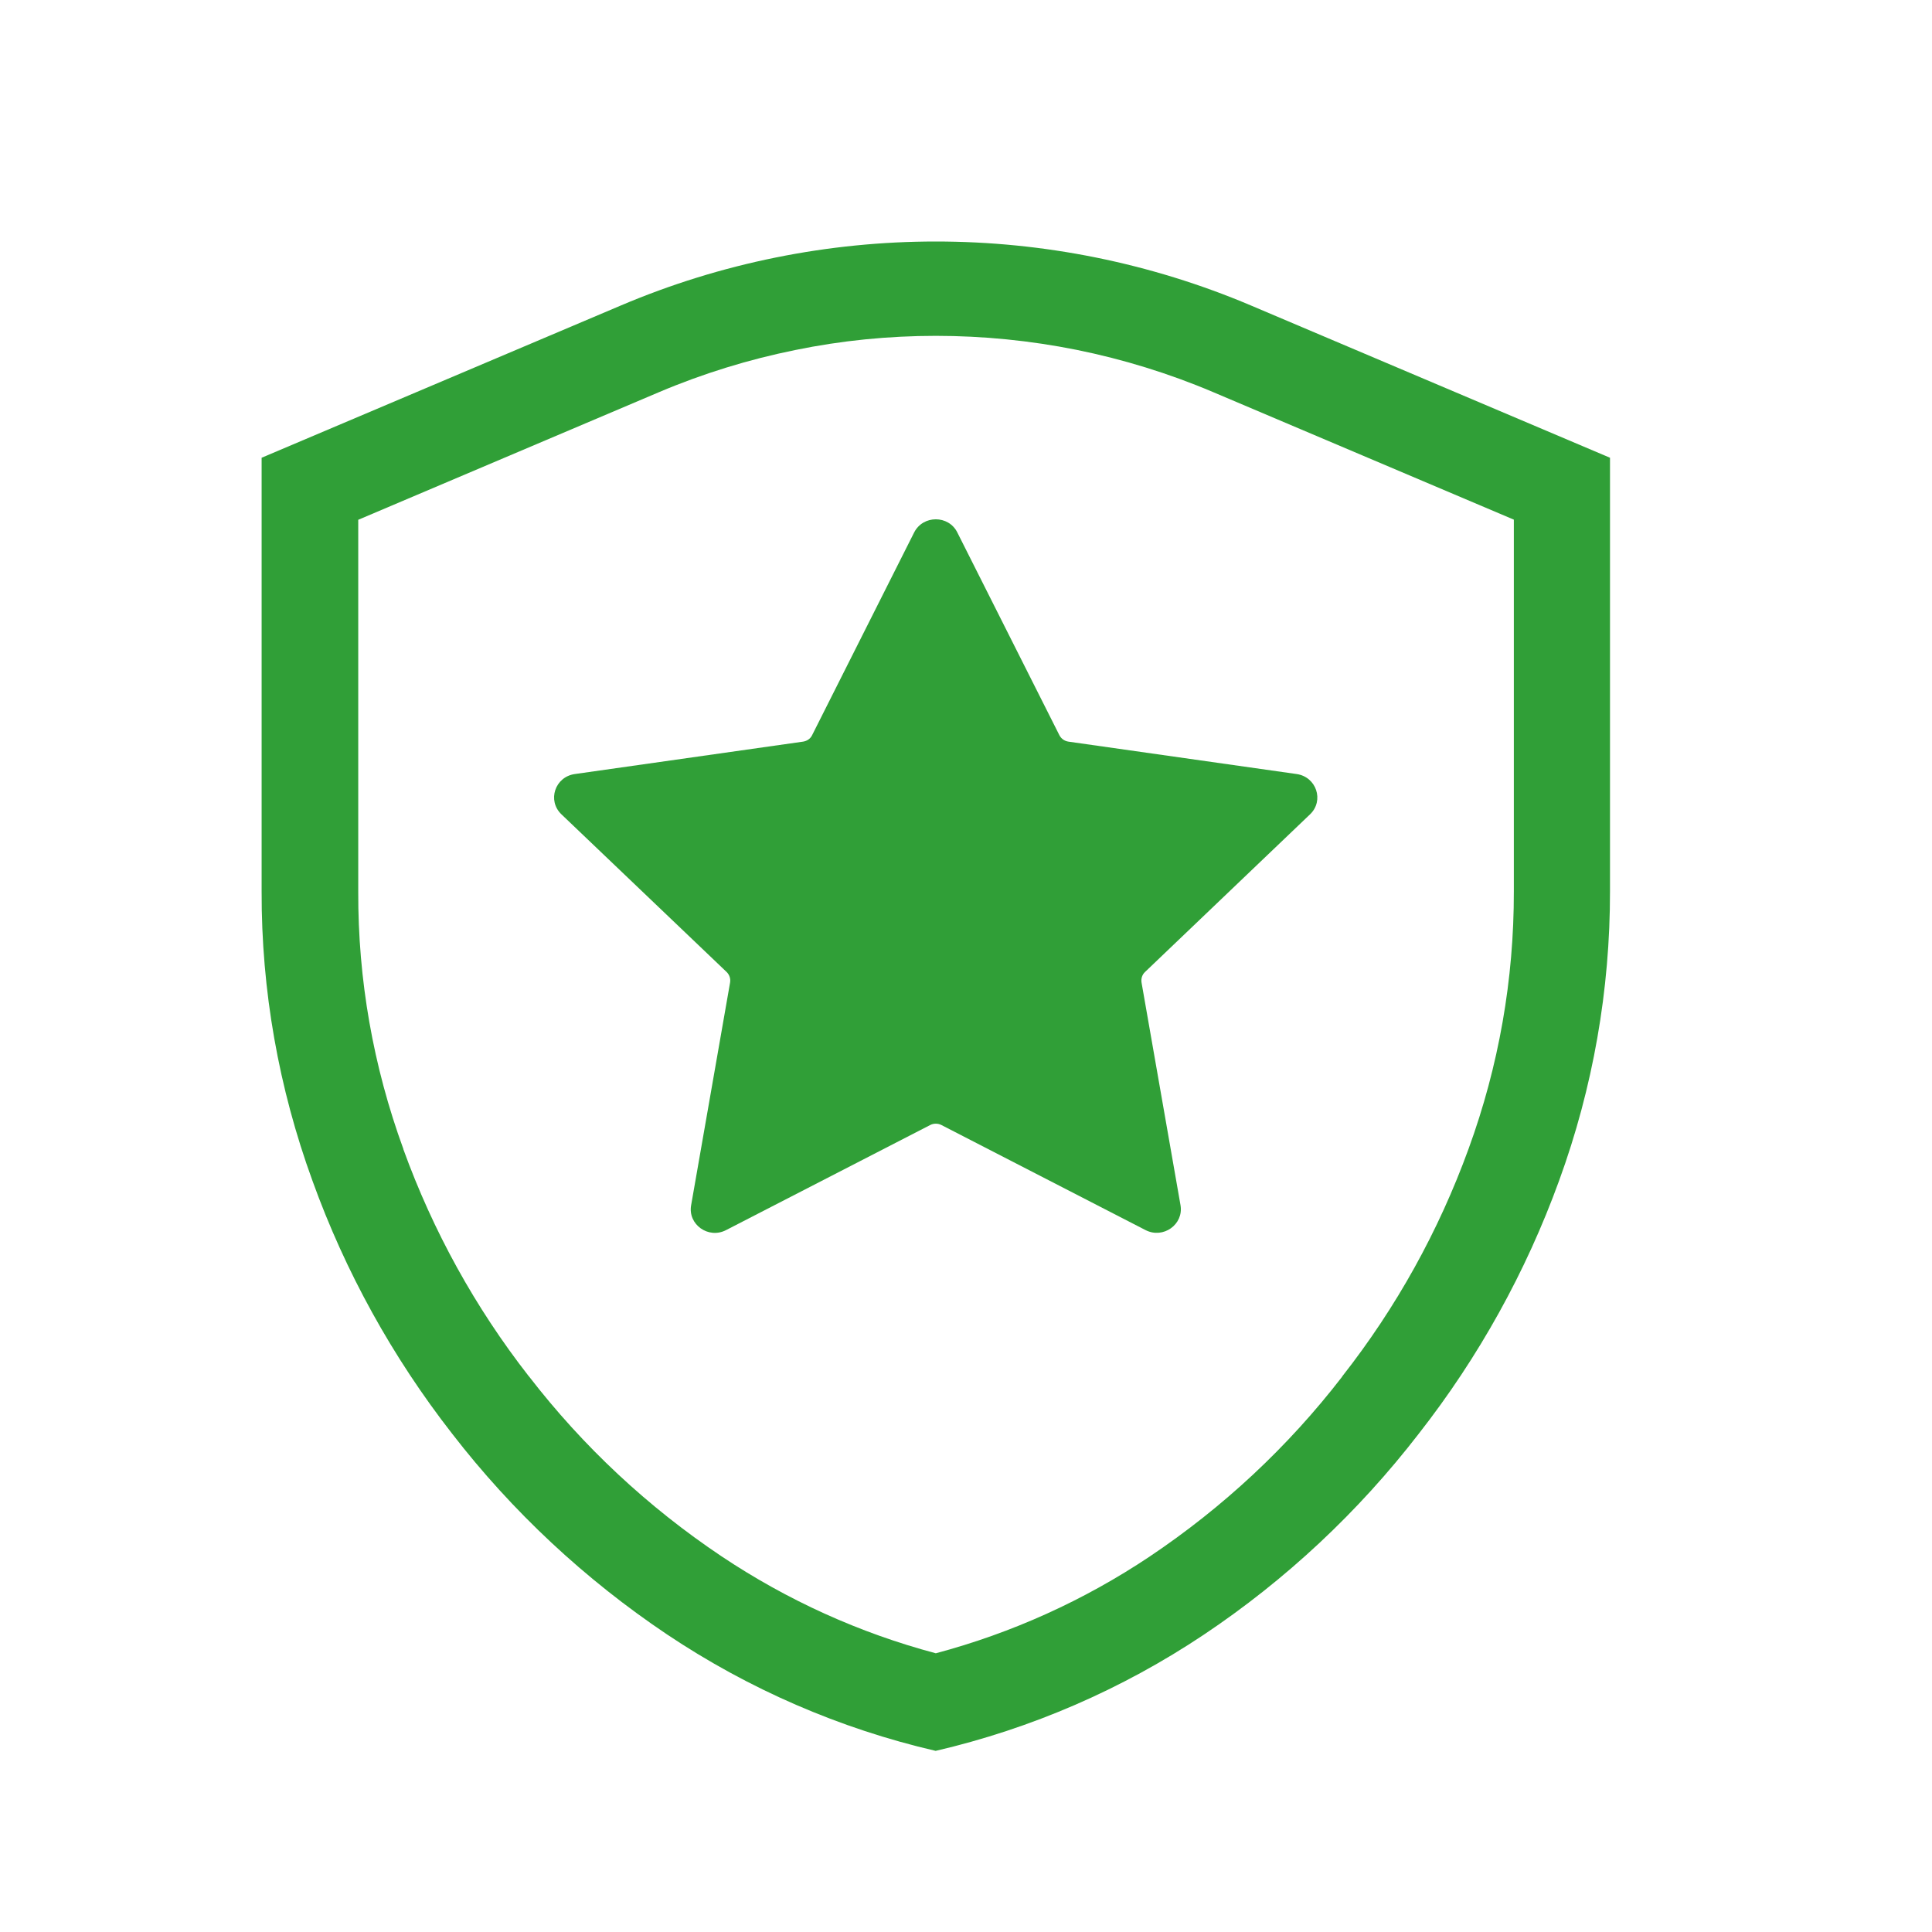 <?xml version="1.0" encoding="UTF-8"?>
<svg width="96px" height="96px" viewBox="0 0 96 96" version="1.1" xmlns="http://www.w3.org/2000/svg" xmlns:xlink="http://www.w3.org/1999/xlink">
    <title>安全保密</title>
    <g id="官网✅" stroke="none" stroke-width="1" fill="none" fill-rule="evenodd">
        <g id="官网" transform="translate(-915, -2804)" fill="#309F37">
            <g id="编组-7" transform="translate(411, 2802)">
                <g id="编组-3" transform="translate(38, 0)">
                    <g id="安全保密" transform="translate(466, 2)">
                        <g transform="translate(13, 12)">
                            <path d="M33.5,4.688 C35.841,4.688 38.196,4.922 40.492,5.383 C42.81,5.852 45.09,6.555 47.266,7.478 L62.222,13.821 L62.222,32.292 C62.229,36.665 61.474,40.972 59.971,45.088 C58.49,49.167 56.382,52.969 53.697,56.389 L53.69,56.404 L53.682,56.418 C50.998,59.897 47.775,62.9 44.111,65.354 C40.851,67.529 37.284,69.141 33.5,70.151 C29.702,69.141 26.12,67.515 22.852,65.332 C19.188,62.878 15.973,59.875 13.288,56.396 L13.281,56.389 L13.273,56.382 C10.611,52.969 8.517,49.175 7.044,45.11 L7.044,45.095 C5.541,40.979 4.786,36.672 4.801,32.3 L4.801,13.828 L19.749,7.485 C21.925,6.562 24.205,5.859 26.524,5.391 C28.804,4.922 31.152,4.688 33.5,4.688 M33.5,0 C28.169,0 22.83,1.062 17.835,3.186 L0,10.745 L0,32.292 C-0.015,37.2 0.845,42.063 2.528,46.677 C4.158,51.196 6.498,55.43 9.46,59.231 C12.451,63.105 16.062,66.475 20.145,69.214 C24.205,71.931 28.722,73.894 33.493,75 C38.248,73.894 42.757,71.938 46.803,69.236 C50.893,66.504 54.497,63.127 57.488,59.253 C60.472,55.444 62.827,51.196 64.472,46.663 C66.155,42.048 67.007,37.178 67,32.278 L67,10.745 L49.158,3.179 C44.163,1.062 38.832,0 33.5,0 Z" id="形状"></path>
                            <path d="M34.569,14.458 L39.639,24.529 C39.729,24.705 39.894,24.822 40.088,24.851 L51.431,26.462 C52.411,26.602 52.807,27.781 52.097,28.462 L43.894,36.299 C43.752,36.431 43.692,36.628 43.722,36.819 L45.659,47.886 C45.823,48.845 44.799,49.57 43.924,49.124 L33.777,43.901 C33.605,43.813 33.395,43.813 33.223,43.901 L23.076,49.124 C22.201,49.578 21.17,48.845 21.342,47.886 L23.278,36.819 C23.308,36.628 23.248,36.438 23.106,36.299 L14.896,28.462 C14.185,27.781 14.574,26.602 15.561,26.462 L26.905,24.851 C27.099,24.822 27.271,24.705 27.354,24.529 L32.423,14.458 C32.865,13.586 34.136,13.586 34.569,14.458 L34.569,14.458 Z" id="路径"></path>
                        </g>
                    </g>
                </g>
            </g>
        </g>
    </g>
</svg>